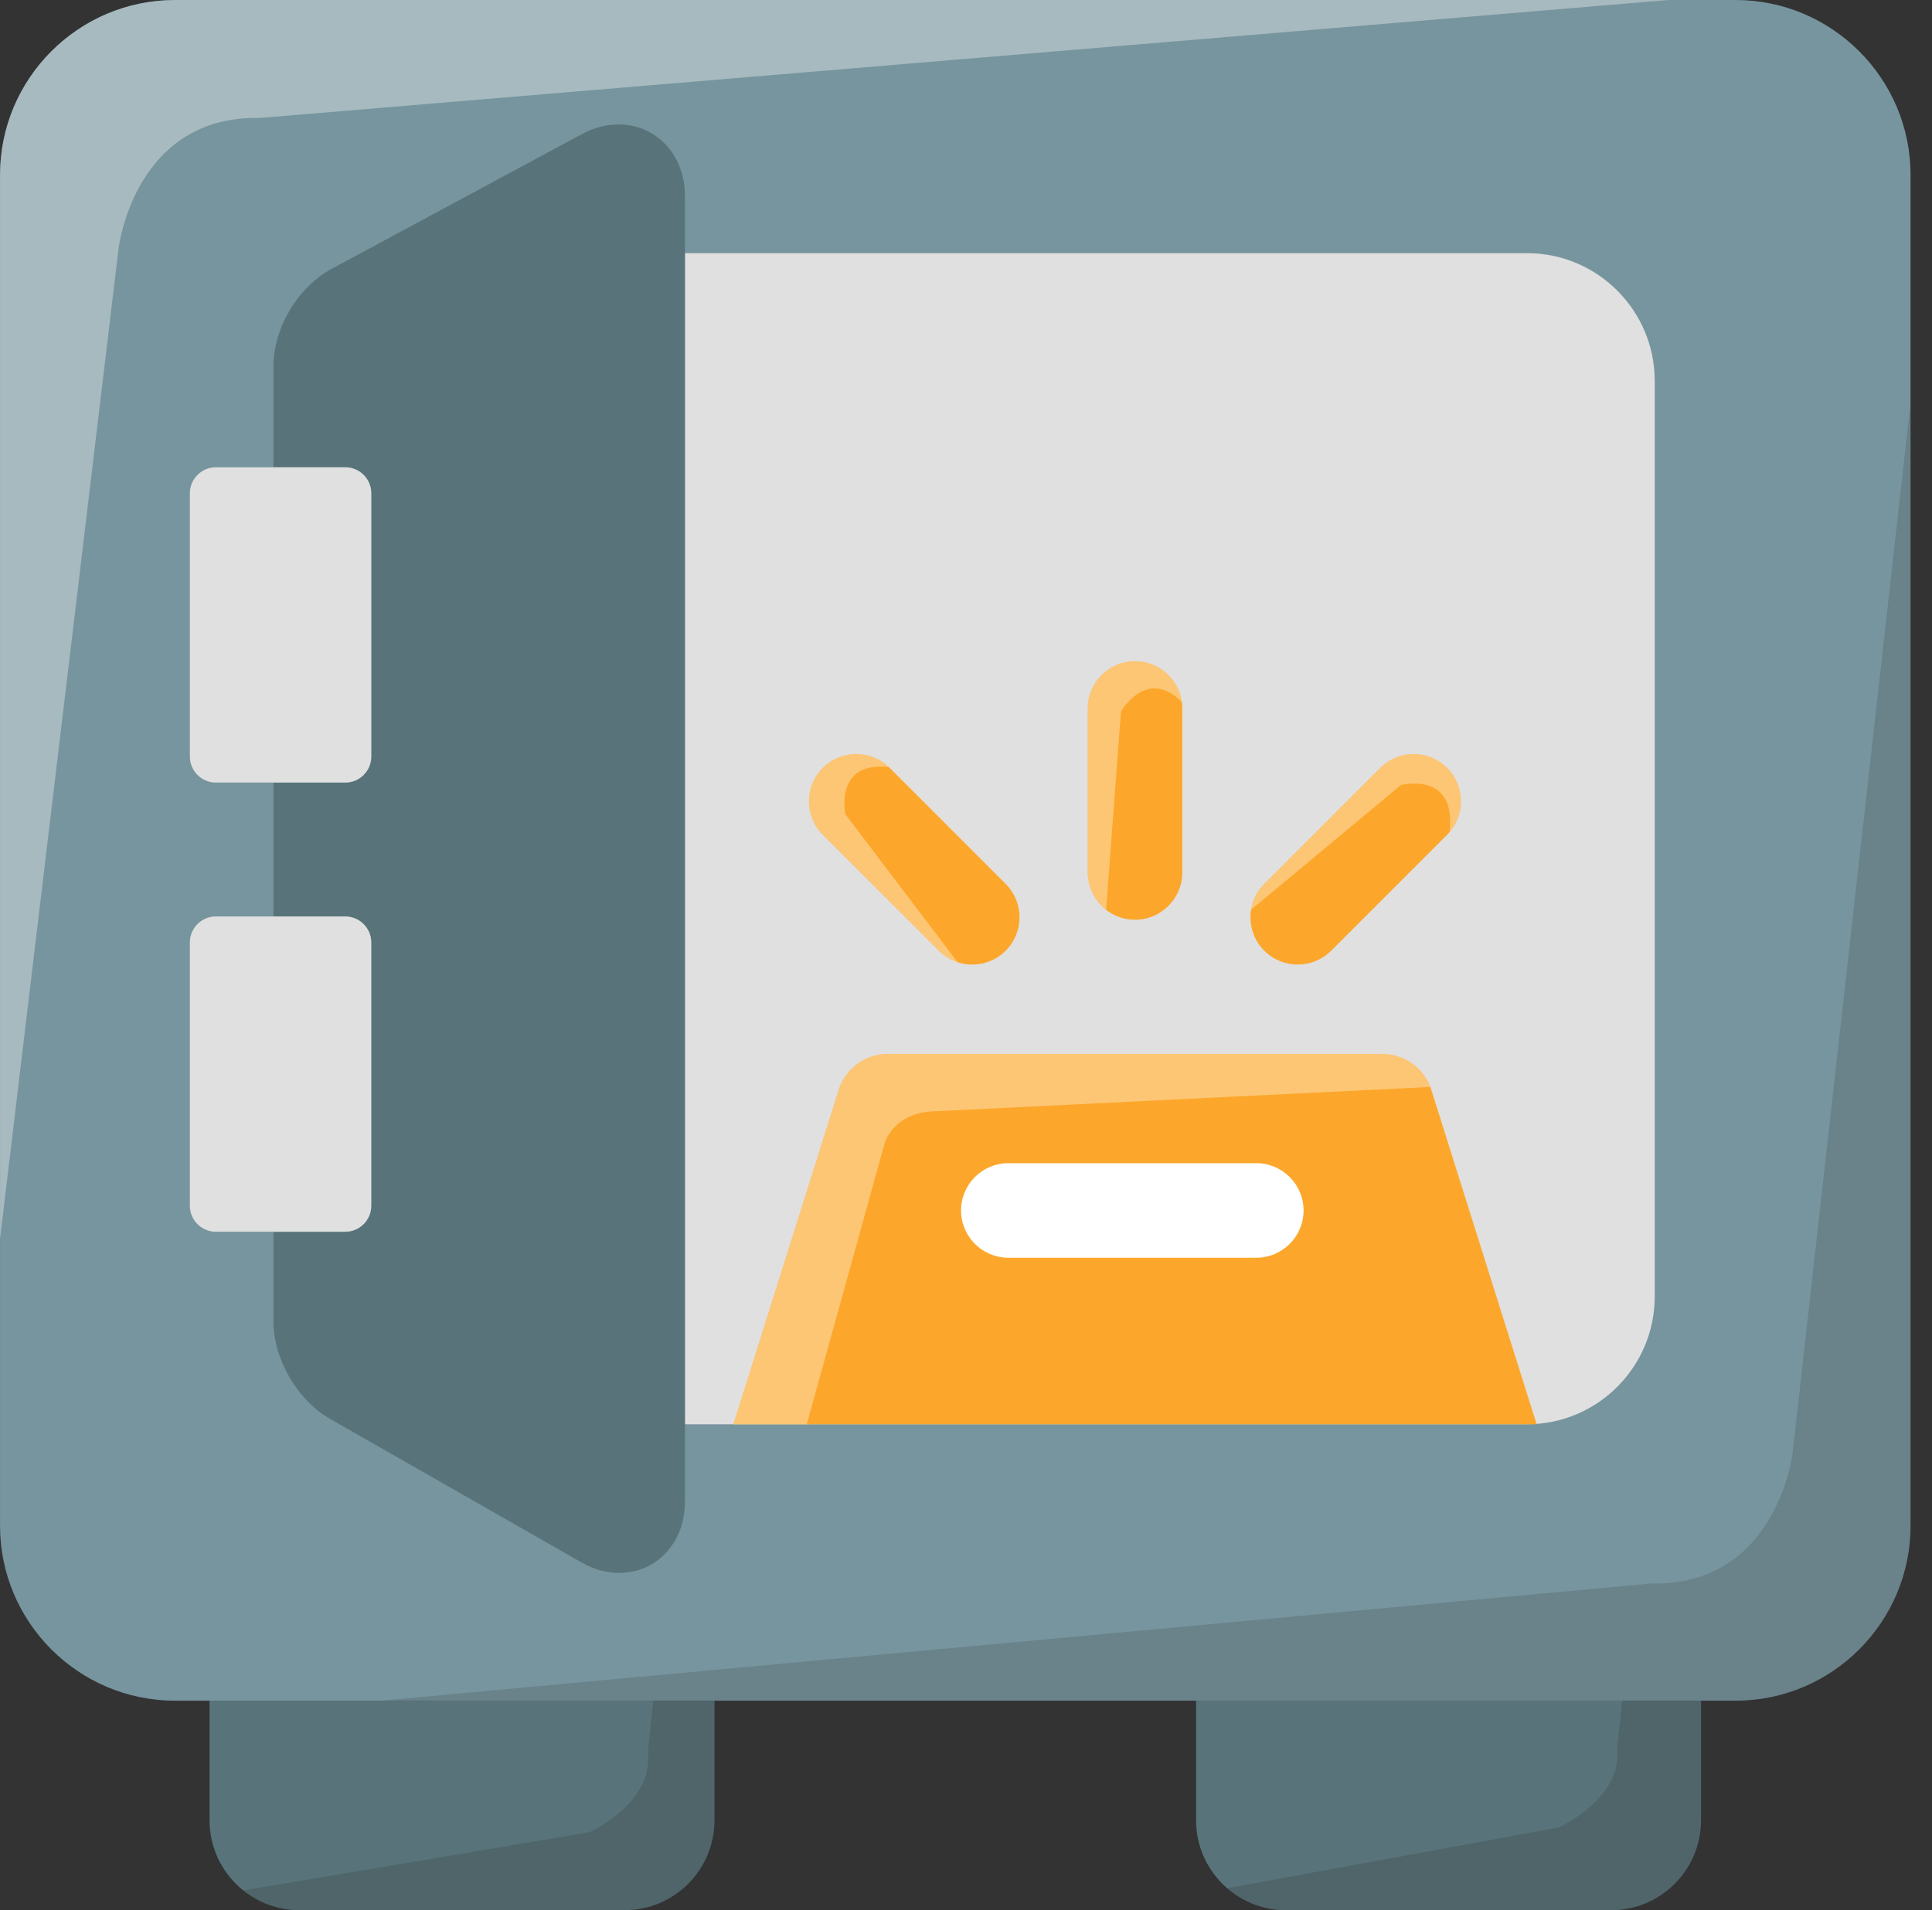 <svg width="90" height="89" viewBox="0 0 90 89" fill="none" xmlns="http://www.w3.org/2000/svg">
<rect x="0" y="0" width="90" height="89" fill="#333333" stroke="none"/>
<path d="M33.283 79.239V84.814C33.283 87.123 31.404 89 29.098 89H13.948C11.64 89 9.762 87.123 9.762 84.814V79.239H33.283Z" fill="#58747A"/>
<path d="M79.239 79.239V84.814C79.239 87.123 77.362 89 75.053 89H59.903C57.597 89 55.718 87.123 55.718 84.814V79.239H79.239Z" fill="#58747A"/>
<path opacity="0.13" d="M33.284 79.239V84.814C33.284 87.123 31.405 89 29.098 89H13.948C12.96 89 12.05 88.656 11.334 88.079L27.446 85.37C27.446 85.37 30.438 84.034 30.176 81.682L30.429 79.239H33.284Z" fill="#160204"/>
<path opacity="0.13" d="M79.24 79.239V84.814C79.24 87.123 77.363 89 75.054 89H59.905C58.858 89 57.902 88.615 57.166 87.978L72.602 85.149C72.602 85.149 75.594 83.814 75.332 81.461L75.563 79.239H79.24Z" fill="#160204"/>
<path d="M80.85 0H8.152C3.657 0 0.001 3.656 0.001 8.151V71.088C0.001 75.583 3.657 79.239 8.152 79.239H80.85C85.344 79.239 89.001 75.583 89.001 71.088V8.151C89.001 3.657 85.344 0 80.85 0Z" fill="#77959E"/>
<path d="M77.083 17.743V60.412C77.083 63.69 74.415 66.36 71.135 66.36H31.907V11.795H71.135C74.415 11.795 77.083 14.463 77.083 17.743Z" fill="#E0E0E0"/>
<path d="M52.873 42.854C51.656 42.854 50.67 41.867 50.67 40.651V33.009C50.67 31.792 51.656 30.806 52.873 30.806C54.089 30.806 55.076 31.792 55.076 33.009V40.651C55.076 41.867 54.089 42.854 52.873 42.854Z" fill="#FCA72B"/>
<path d="M45.29 44.943C44.726 44.943 44.163 44.728 43.733 44.297L38.329 38.894C37.469 38.033 37.469 36.639 38.329 35.778C39.19 34.918 40.584 34.918 41.445 35.778L46.848 41.182C47.708 42.042 47.708 43.437 46.848 44.297C46.418 44.727 45.854 44.943 45.29 44.943Z" fill="#FCA72B"/>
<path d="M60.453 44.942C59.889 44.942 59.325 44.727 58.895 44.297C58.035 43.437 58.035 42.042 58.895 41.181L64.298 35.778C65.159 34.918 66.553 34.917 67.414 35.778C68.274 36.638 68.274 38.033 67.414 38.893L62.011 44.297C61.58 44.727 61.017 44.942 60.453 44.942Z" fill="#FCA72B"/>
<path d="M71.583 66.36H34.163L39.089 50.715C39.424 49.752 40.331 49.106 41.351 49.106H64.394C65.414 49.106 66.322 49.752 66.657 50.715L71.583 66.36Z" fill="#FCA72B"/>
<path d="M58.522 58.601H46.973C45.757 58.601 44.77 57.615 44.77 56.398C44.77 55.182 45.757 54.196 46.973 54.196H58.522C59.738 54.196 60.725 55.182 60.725 56.398C60.725 57.615 59.739 58.601 58.522 58.601Z" fill="white"/>
<path opacity="0.35" d="M77.728 0L12.106 5.496C6.257 5.366 5.526 11.557 5.526 11.557L0.001 57.722V8.151C0.001 3.657 3.658 0 8.152 0H77.728Z" fill="white"/>
<path opacity="0.13" d="M89.002 18.769V71.088C89.002 75.582 85.345 79.239 80.851 79.239H17.769L76.927 73.778C82.774 73.905 83.505 67.717 83.505 67.717L89.002 18.769Z" fill="#160204"/>
<path d="M31.906 9.114V69.993C31.906 71.87 30.593 73.286 28.848 73.286C28.249 73.286 27.654 73.121 27.081 72.793L15.379 66.111C13.848 65.237 12.738 63.324 12.738 61.562V57.39H16.082C16.752 57.39 17.294 56.848 17.294 56.178V43.912C17.294 43.242 16.752 42.7 16.082 42.7H12.738V36.461H16.082C16.752 36.461 17.294 35.919 17.294 35.25V22.984C17.294 22.314 16.752 21.772 16.082 21.772H12.738V17.064C12.738 15.282 13.877 13.374 15.447 12.528L27.108 6.248C27.663 5.948 28.236 5.798 28.813 5.798C30.577 5.798 31.906 7.224 31.906 9.114Z" fill="#58747A"/>
<path opacity="0.35" d="M66.628 50.644L43.693 51.77C41.565 51.77 41.197 53.312 41.197 53.312L37.582 66.36H34.163L39.089 50.715C39.424 49.752 40.331 49.106 41.351 49.106H64.394C65.39 49.106 66.278 49.721 66.628 50.644Z" fill="white"/>
<path d="M16.084 21.772H10.057C9.388 21.772 8.845 22.315 8.845 22.984V35.25C8.845 35.919 9.388 36.462 10.057 36.462H16.084C16.753 36.462 17.296 35.919 17.296 35.25V22.984C17.296 22.315 16.753 21.772 16.084 21.772Z" fill="#E0E0E0"/>
<path d="M16.083 42.701H10.056C9.387 42.701 8.844 43.243 8.844 43.912V56.178C8.844 56.847 9.387 57.39 10.056 57.39H16.083C16.752 57.39 17.295 56.847 17.295 56.178V43.912C17.295 43.243 16.752 42.701 16.083 42.701Z" fill="#E0E0E0"/>
<path opacity="0.35" d="M55.054 32.703C53.395 31.064 52.219 33.155 52.219 33.155L51.525 42.392C51.005 41.991 50.67 41.359 50.67 40.651V33.009C50.67 31.793 51.657 30.806 52.873 30.806C53.985 30.806 54.906 31.632 55.054 32.703Z" fill="white"/>
<path opacity="0.35" d="M44.61 44.835C44.289 44.731 43.989 44.553 43.733 44.297L38.33 38.893C37.468 38.032 37.468 36.638 38.33 35.778C39.174 34.932 40.537 34.917 41.401 35.737C38.849 35.466 39.38 37.937 39.38 37.937L44.61 44.835Z" fill="white"/>
<path opacity="0.35" d="M67.52 38.779C67.882 35.893 65.26 36.578 65.26 36.578L58.281 42.387C58.351 41.947 58.556 41.522 58.895 41.182L64.299 35.778C65.161 34.917 66.555 34.917 67.414 35.778C68.238 36.6 68.274 37.913 67.52 38.779Z" fill="white"/>
</svg>
